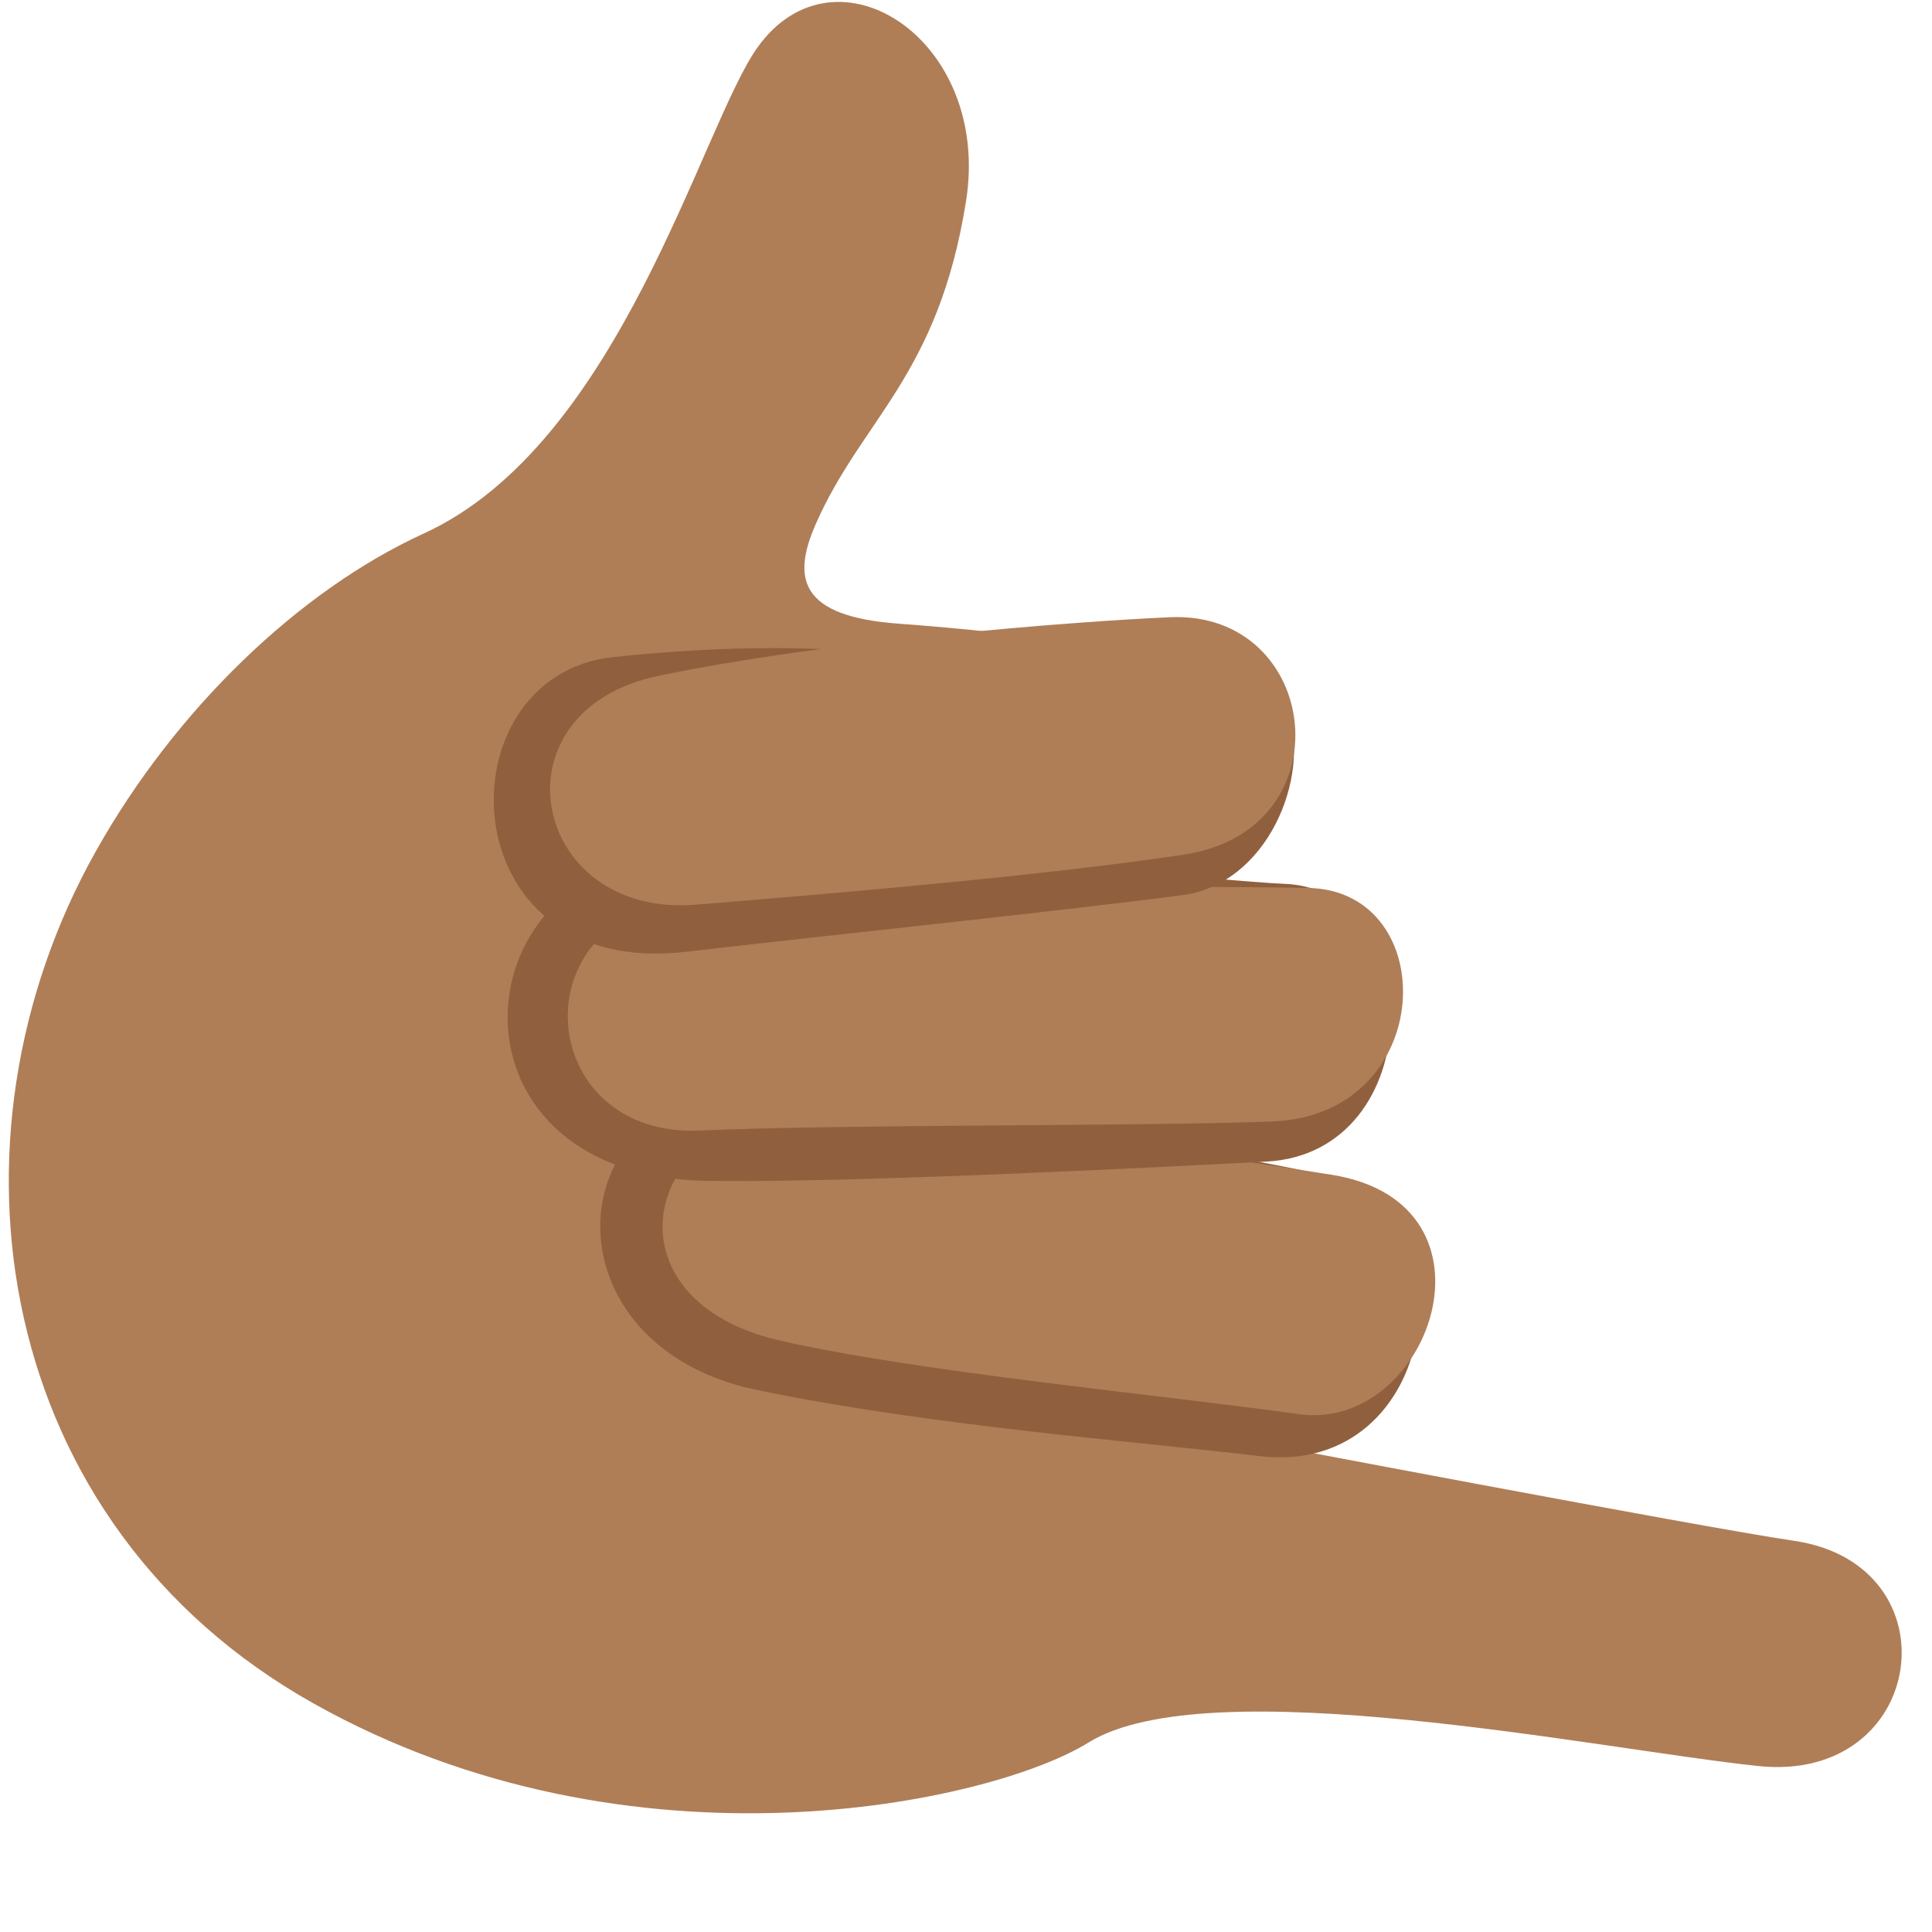 <svg xmlns="http://www.w3.org/2000/svg" width="1em" height="1em" viewBox="0 0 36 36"><path fill="#AF7E57" d="M1.789 15.856c1.478-2.63 3.772-4.847 6.111-5.917c3.657-1.673 5.169-7.582 6.211-9.05C15.558-1.148 18.484.724 18 3.754c-.522 3.265-1.943 4.053-2.804 6.021c-.438 1.004-.297 1.713 1.556 1.847c1.854.134 6.996.634 7.249 1.647c.616 2.464-7.787 8.445-.978 13.534c0 0 8.661 1.651 10.409 1.908c3.026.445 2.481 4.531-.675 4.196c-2.972-.314-10.24-1.826-12.477-.436c-1.796 1.116-8.495 2.609-14.445-.734c-5.949-3.342-7.075-10.491-4.046-15.881"/><path fill="#90603E" d="M14.099 25.899c-4.156-.865-3.689-5.886.27-5.569c3.22.257 8.846 1.235 10.252 1.553c2.877.649 2.238 5.659-1.159 5.249c-2.206-.266-6.129-.56-9.363-1.233"/><path fill="#AF7E57" d="M14.521 24.976c-3.449-.795-2.49-4.429.734-4.244s8.139.931 9.563 1.159c3.326.534 1.829 4.806-.621 4.459s-7.104-.782-9.676-1.374"/><path fill="#90603E" d="M13.192 22.004c-4.943-.069-4.674-5.581-.974-6.013c3.208-.375 10.28.419 11.722.478c2.683.111 2.702 5.015-.345 5.176c-2.472.129-7.763.396-10.403.359"/><path fill="#AF7E57" d="M13.046 21.066c-3.074.141-3.422-4.014-.207-4.315s10.089-.23 11.53-.206c2.508.041 2.419 4.234-.661 4.352c-2.472.094-8.025.049-10.662.169"/><path fill="#90603E" d="M12.778 17.736c-4.447.518-4.57-5.147-1.359-5.491c4.535-.485 6.597.24 6.921.165c2.759-.64 5.166-.559 5.661.859c.423 1.212-.381 3.204-1.972 3.411c-2.453.32-6.629.75-9.251 1.056"/><path fill="#AF7E57" d="M12.959 16.858c-3.067.248-3.845-3.611-.683-4.266c3.163-.656 7.689-1.01 9.525-1.091c2.811-.125 3.308 3.966.26 4.423c-2.447.368-5.982.681-9.102.934"/></svg>